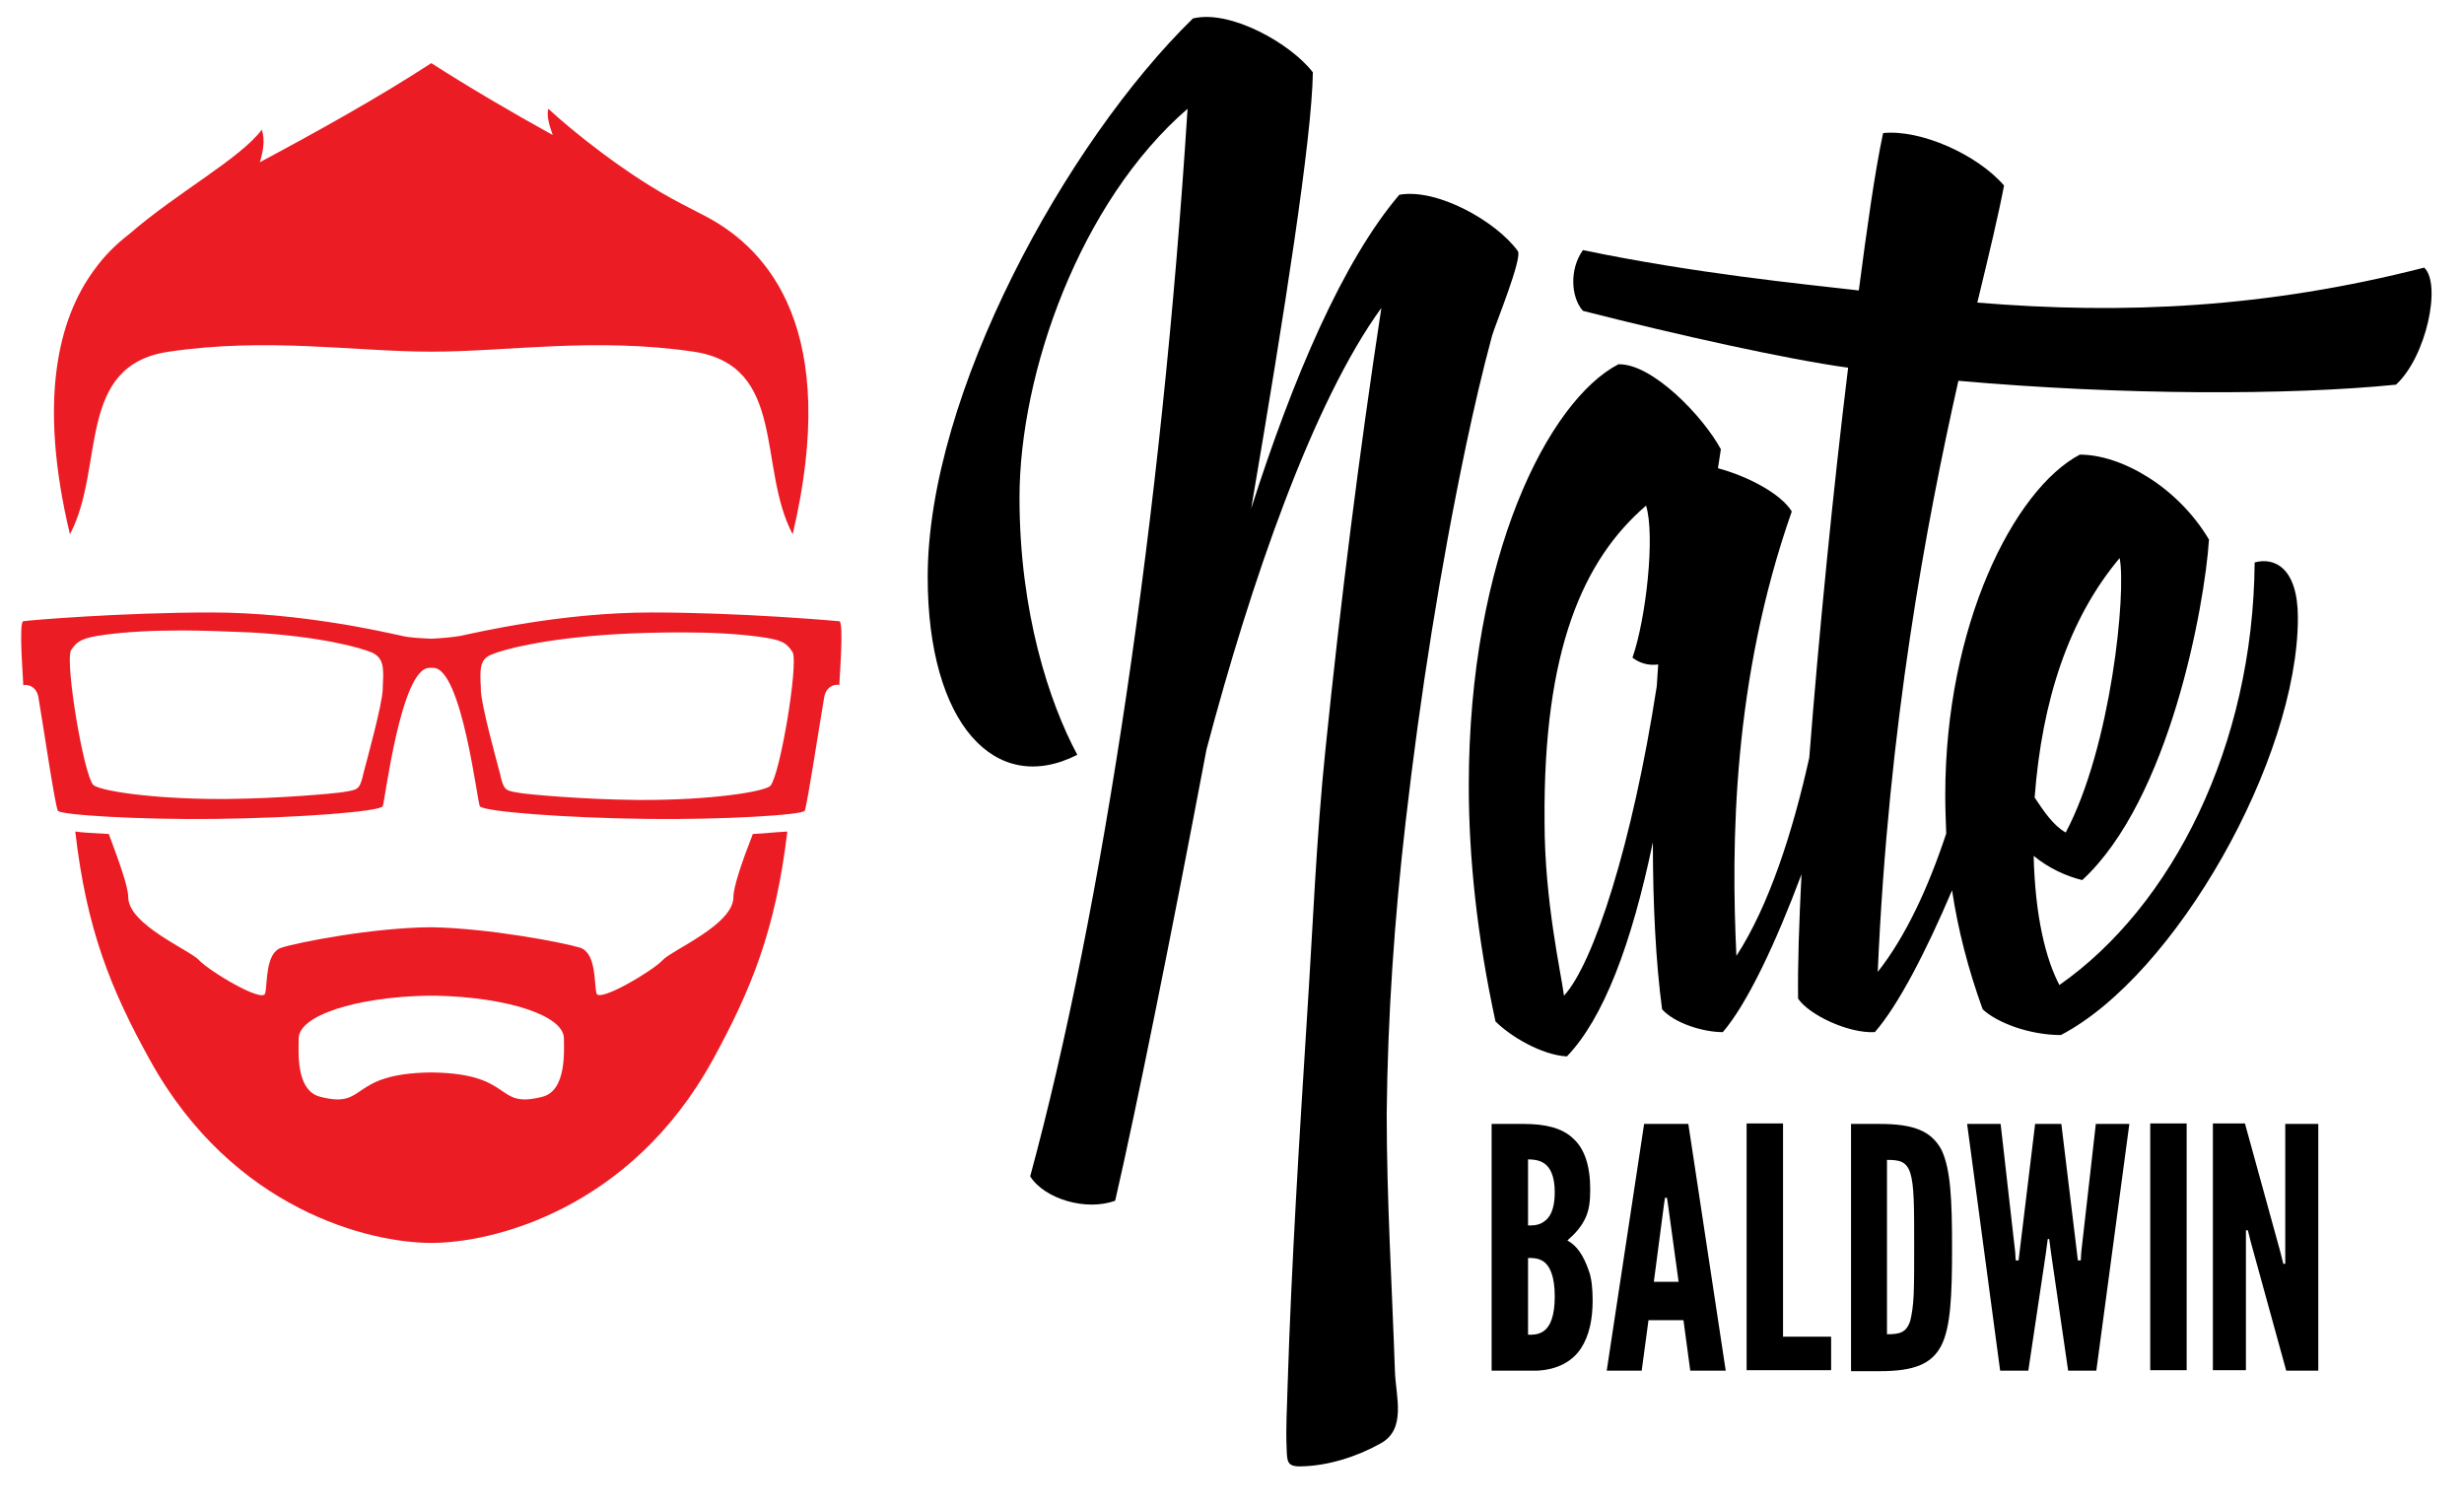 <?xml version="1.0" encoding="utf-8"?><svg xmlns="http://www.w3.org/2000/svg" viewBox="119.3 170 507.3 310"><g fill="#EC1C24"><path d="M276.1 341.6c-.6 0-1.2.1-1.8.1-2.3 5.9-4 10.9-4 13 0 5.7-12.7 10.9-14.6 13-1.9 2.1-13.1 8.8-13.6 6.8-.5-2.1 0-8.3-3.4-9.4-3.3-1-18.6-4-30.7-4.2-12 .1-27.3 3.1-30.7 4.2-3.4 1-2.9 7.3-3.4 9.4-.5 2.1-11.7-4.7-13.6-6.8-1.9-2.1-14.6-7.3-14.6-13 0-2.1-1.8-7.1-4-13-.6 0-1.2-.1-1.7-.1-2.1-.1-3.8-.2-5.2-.4 2.3 20.1 7.3 32.5 15.4 47.1 17.1 30.9 45.3 37.6 57.9 37.6s40.9-6.8 57.9-37.6c8-14.6 13-26.9 15.4-47.1-1.5.1-3.2.2-5.3.4zM231 395.8c-10.1 2.6-5.5-4.8-22.9-5-17.4.2-12.9 7.6-22.9 5-5.1-1.3-4.4-9.5-4.4-12 0-4.7 11.7-8.5 26.4-8.8h1.8c14.8.3 26.4 4.1 26.4 8.8 0 2.4.6 10.7-4.4 12zM124 311.1c0 .1 0 .1 0 0zM292.1 311.2c0-.1 0-.1 0 0-.1 0 0 0 0 0z"/><path d="M292.1 297.9c-1.1-.1-20.2-1.8-38.7-1.8-18.5 0-35.9 4.1-39.2 4.8-1.6.3-4 .5-6.1.6-2.1-.1-4.5-.2-6.1-.6-3.3-.7-20.7-4.8-39.2-4.8-18.5 0-37.6 1.6-38.7 1.8-1 .1 0 12.2 0 13.2.1-.2 2.6-.3 3.1 2.4 1.1 6.4 3.3 21.6 4 23.4.3.9 17.1 1.9 32.5 1.7 16.9-.2 33.7-1.5 34.4-2.6.4-.6 3.7-28.5 9.6-28.5h.8c5.9 0 9.1 27.9 9.6 28.5.8 1.1 17.6 2.4 34.4 2.6 15.4.2 32.2-.8 32.5-1.7.6-1.8 2.9-17 4-23.4.5-2.7 3-2.7 3.1-2.4 0-1 1-13.1 0-13.2zm-94 13.6v.5c-.2 3.4-3 13.5-4 17.3l-.2.9c-.7 2.4-1 2.4-4.1 2.9l-.8.1c-.6.1-11.5 1.2-23.3 1.3h-1c-14.3 0-24.9-1.7-26.2-2.9-2-2.2-5.8-25-4.6-27.7 1.3-2 2.5-2.6 6.9-3.2 4.4-.6 9.7-.9 15.9-.9 4.3 0 9.1.2 14.1.4 14.3.8 22.7 3.1 25.2 4.2 2.4 1.2 2.3 3.3 2.1 7.1zm79.8 20.3c-1.3 1.2-11.9 2.9-26.2 2.9h-1c-11.8-.1-22.7-1.2-23.3-1.3l-.8-.1c-3.1-.5-3.4-.5-4.1-2.9l-.2-.9c-1-3.8-3.8-13.9-4-17.3v-.5c-.2-3.8-.3-5.9 2.1-6.9 2.5-1.1 10.9-3.3 25.2-4.2 5-.3 9.8-.4 14.1-.4 6.2 0 11.5.3 15.9.9 4.4.6 5.6 1.1 6.9 3.2 1.2 2.5-2.6 25.3-4.6 27.5zM264.9 214.7c-1.7-.9-3.5-1.8-5.4-2.8-11.2-5.8-22.8-15.3-27.3-19.5-.4 1.2.1 3.2.9 5.4-8.5-4.7-17.2-9.8-25-14.8-10.9 7.1-23.7 14.2-35.3 20.4.7-2.3 1.1-4.7.4-6.7-4.5 6-17.4 12.9-27.3 21.5-2.6 2-5.1 4.4-7.3 7.5-7.3 10-11.5 26.7-4.9 54.3 7.3-13.8 1.1-34.8 20.4-37.6 20.4-3 38.2 0 54 0 15.8 0 33.6-3 54 0 19.3 2.9 13.1 23.8 20.4 37.6 9.9-41.9-4.9-58.5-17.6-65.3z"/></g><path d="M404.8 399.3c.2-20.1 1.6-40.2 3.9-60.1 3-26.1 7.1-52.1 12.5-77.8 1.6-7.5 3.3-14.9 5.3-22.3.6-2.1 6.3-16 5.3-17.4-4.4-6.1-16.6-13-24.4-11.6-11.6 13.6-21.9 37.7-30.5 64.6 6.9-40.5 12.5-76.2 12.7-89.8-4.4-5.8-16.9-13-24.7-11.1-26.1 25.5-54.6 77.3-54.6 115 0 30.2 13.9 45.2 30.8 36.6-5.8-10.8-11.9-29.4-11.9-52.9 0-25.8 12.5-61 34.6-80.1-5.3 83.7-17.5 164.9-32.4 219.8 3 4.7 11.6 7.2 17.5 5 4.4-19.1 11.6-54.9 18.8-92.9 9.1-34.4 21.9-71.5 36-90.9-4.6 30.2-8.4 60.5-11.5 90.8-1.9 18.3-2.6 36.7-3.8 55.1-1.6 25.3-3.2 50.6-4 75.9-.1 4.3-.4 8.7-.2 13 .1 2.6 0 3.8 3 3.7 5.5-.1 11.5-2 16.3-4.7 5.4-2.9 3.2-9.6 3-14.7-.6-17.7-1.7-35.4-1.7-53.2z"/><path d="M618.4 225.1c-32.4 8.3-61.8 9.7-92 7.2 2.5-10.3 4.4-18.3 5.5-24.1-5.5-6.4-17.2-11.6-24.9-10.8-1.7 8-3.3 19.4-5 32.4-12.2-1.4-33.6-3.5-56.8-8.3-2.8 3.9-2.5 9.7 0 12.5 19.2 4.9 42.1 10 54.6 11.7-3.1 25.3-6 54.7-8 80.3-3.4 15.3-8.3 30.5-15 40.8-1.1-23-.8-56.8 11.4-91.5-2.2-3.6-8.9-7.2-15.2-8.9l.6-3.9c-3.6-6.7-14.1-17.7-21.1-17.5-14.4 7.5-30.8 39.6-30.8 86.8 0 14.7 1.7 31 5.5 48.5 3 3 9.4 6.9 14.7 7.2 7.5-7.8 13.3-23 17.7-44.1 0 12.7.6 24.7 1.9 34.4 2.5 2.8 8.3 4.7 12.5 4.7 5-5.8 10.9-18.3 16.2-32.5-.5 10.1-.8 18.8-.7 25.6 2.2 3.3 10.3 7.2 15.8 6.9 4.8-5.5 10.5-16.5 15.9-29.2 1.2 8 3.3 16.2 6.3 24.5 3 2.8 9.7 5.3 16.1 5.3 23.6-12.3 48.8-56.8 48.8-85.9 0-10.5-5-12.5-8.9-11.4-.3 37.7-16.9 70.7-40.2 87-2.8-5.3-5-14.1-5.3-26.6 3 2.5 6.7 4.2 10 5 18-16.6 25.2-56.5 26.1-70.1-6.4-10.8-18-17.5-26.6-17.5-13.6 7.2-27.7 35.2-27.7 70.1 0 2.6.1 5.2.2 7.9-3.7 11.2-8.4 21.3-14.1 28.5 2.2-51 10-92.3 16.6-121.7 33.8 3 68.2 3 90.1.8 6.3-5.8 9.4-20.8 5.8-24.1zm-158 86.2c-5 32.4-13 57.1-19.1 63.7-.6-4.7-4-19.5-4-35.8-.3-35.5 8-54 20.9-65.1 1.9 6.1 0 23.3-2.8 31.3 1.4 1.1 3.3 1.7 5.3 1.4l-.3 4.5zm95.3-26.4c1.4 6.9-1.7 38.8-11.1 56.5-2.5-1.4-4.4-4.2-6.4-7.2 1.5-19.9 7-36.8 17.5-49.3z"/><g><path d="M426.4 452.2v-50.8h6.6c4.4 0 7.9.8 10.2 3 2.3 2.1 3.5 5.5 3.5 10.5 0 2.4-.2 4.2-1 5.9-.8 1.7-1.9 3-3.7 4.6 1.9 1 3.3 3 4.4 6.2.6 1.6.8 3.7.8 6.2 0 3.8-.7 7.2-2.4 9.8-1.7 2.6-4.7 4.4-9.1 4.6h-9.3zm7.5-29.9c.6 0 2.1.1 3.3-.8 1.2-.8 2.2-2.5 2.2-6s-1-5.2-2.2-6c-1.2-.8-2.7-.8-3.3-.8v13.6zm0 22.5c.6 0 2.1.1 3.3-.8 1.2-.9 2.2-2.9 2.2-7.1 0-4.1-1-6.2-2.2-7.1-1.2-.9-2.7-.8-3.3-.8v15.8zM450.1 452.2l7.7-50.8h9.1l7.7 50.8h-7.3l-1.4-10.4h-7.2l-1.4 10.4h-7.2zm12.6-34.3l-.2-1.3h-.4l-.2 1.3-2.1 16h5.1l-2.2-16zM478.9 401.3h7.5v43.9h9.9v6.9h-17.4v-50.8zM500.4 452.2v-50.8h5.9c6.9 0 10.6 1.4 12.7 5.3 1.9 3.9 2.2 10.2 2.2 20.2s-.3 16.3-2.2 20.1c-2 3.9-5.7 5.3-12.7 5.3h-5.9zm7.4-7.5c2.6 0 4-.3 4.8-2.8.3-1.2.6-3 .7-5.4.1-2.4.1-5.7.1-9.8 0-4.1 0-7.4-.1-9.8-.1-2.4-.3-4.1-.7-5.4-.8-2.4-2.2-2.7-4.8-2.7v35.9zM536.9 452.2h-5.8l-6.8-50.8h6.9l3 26.4.1 1.7h.6l.2-1.7 3.2-26.4h5.4l3.2 26.4.2 1.7h.6l.1-1.7 3-26.4h6.9l-6.8 50.8h-5.8l-3.5-24.1-.4-3h-.3l-.4 3-3.6 24.1zM562 401.3h7.5v50.8H562v-50.8zM582.7 425.7l-.6-2.4h-.4v28.8h-6.8v-50.8h6.6l7.3 26.5.6 2.4h.4v-28.8h6.8v50.8H590l-7.3-26.5z"/></g></svg>